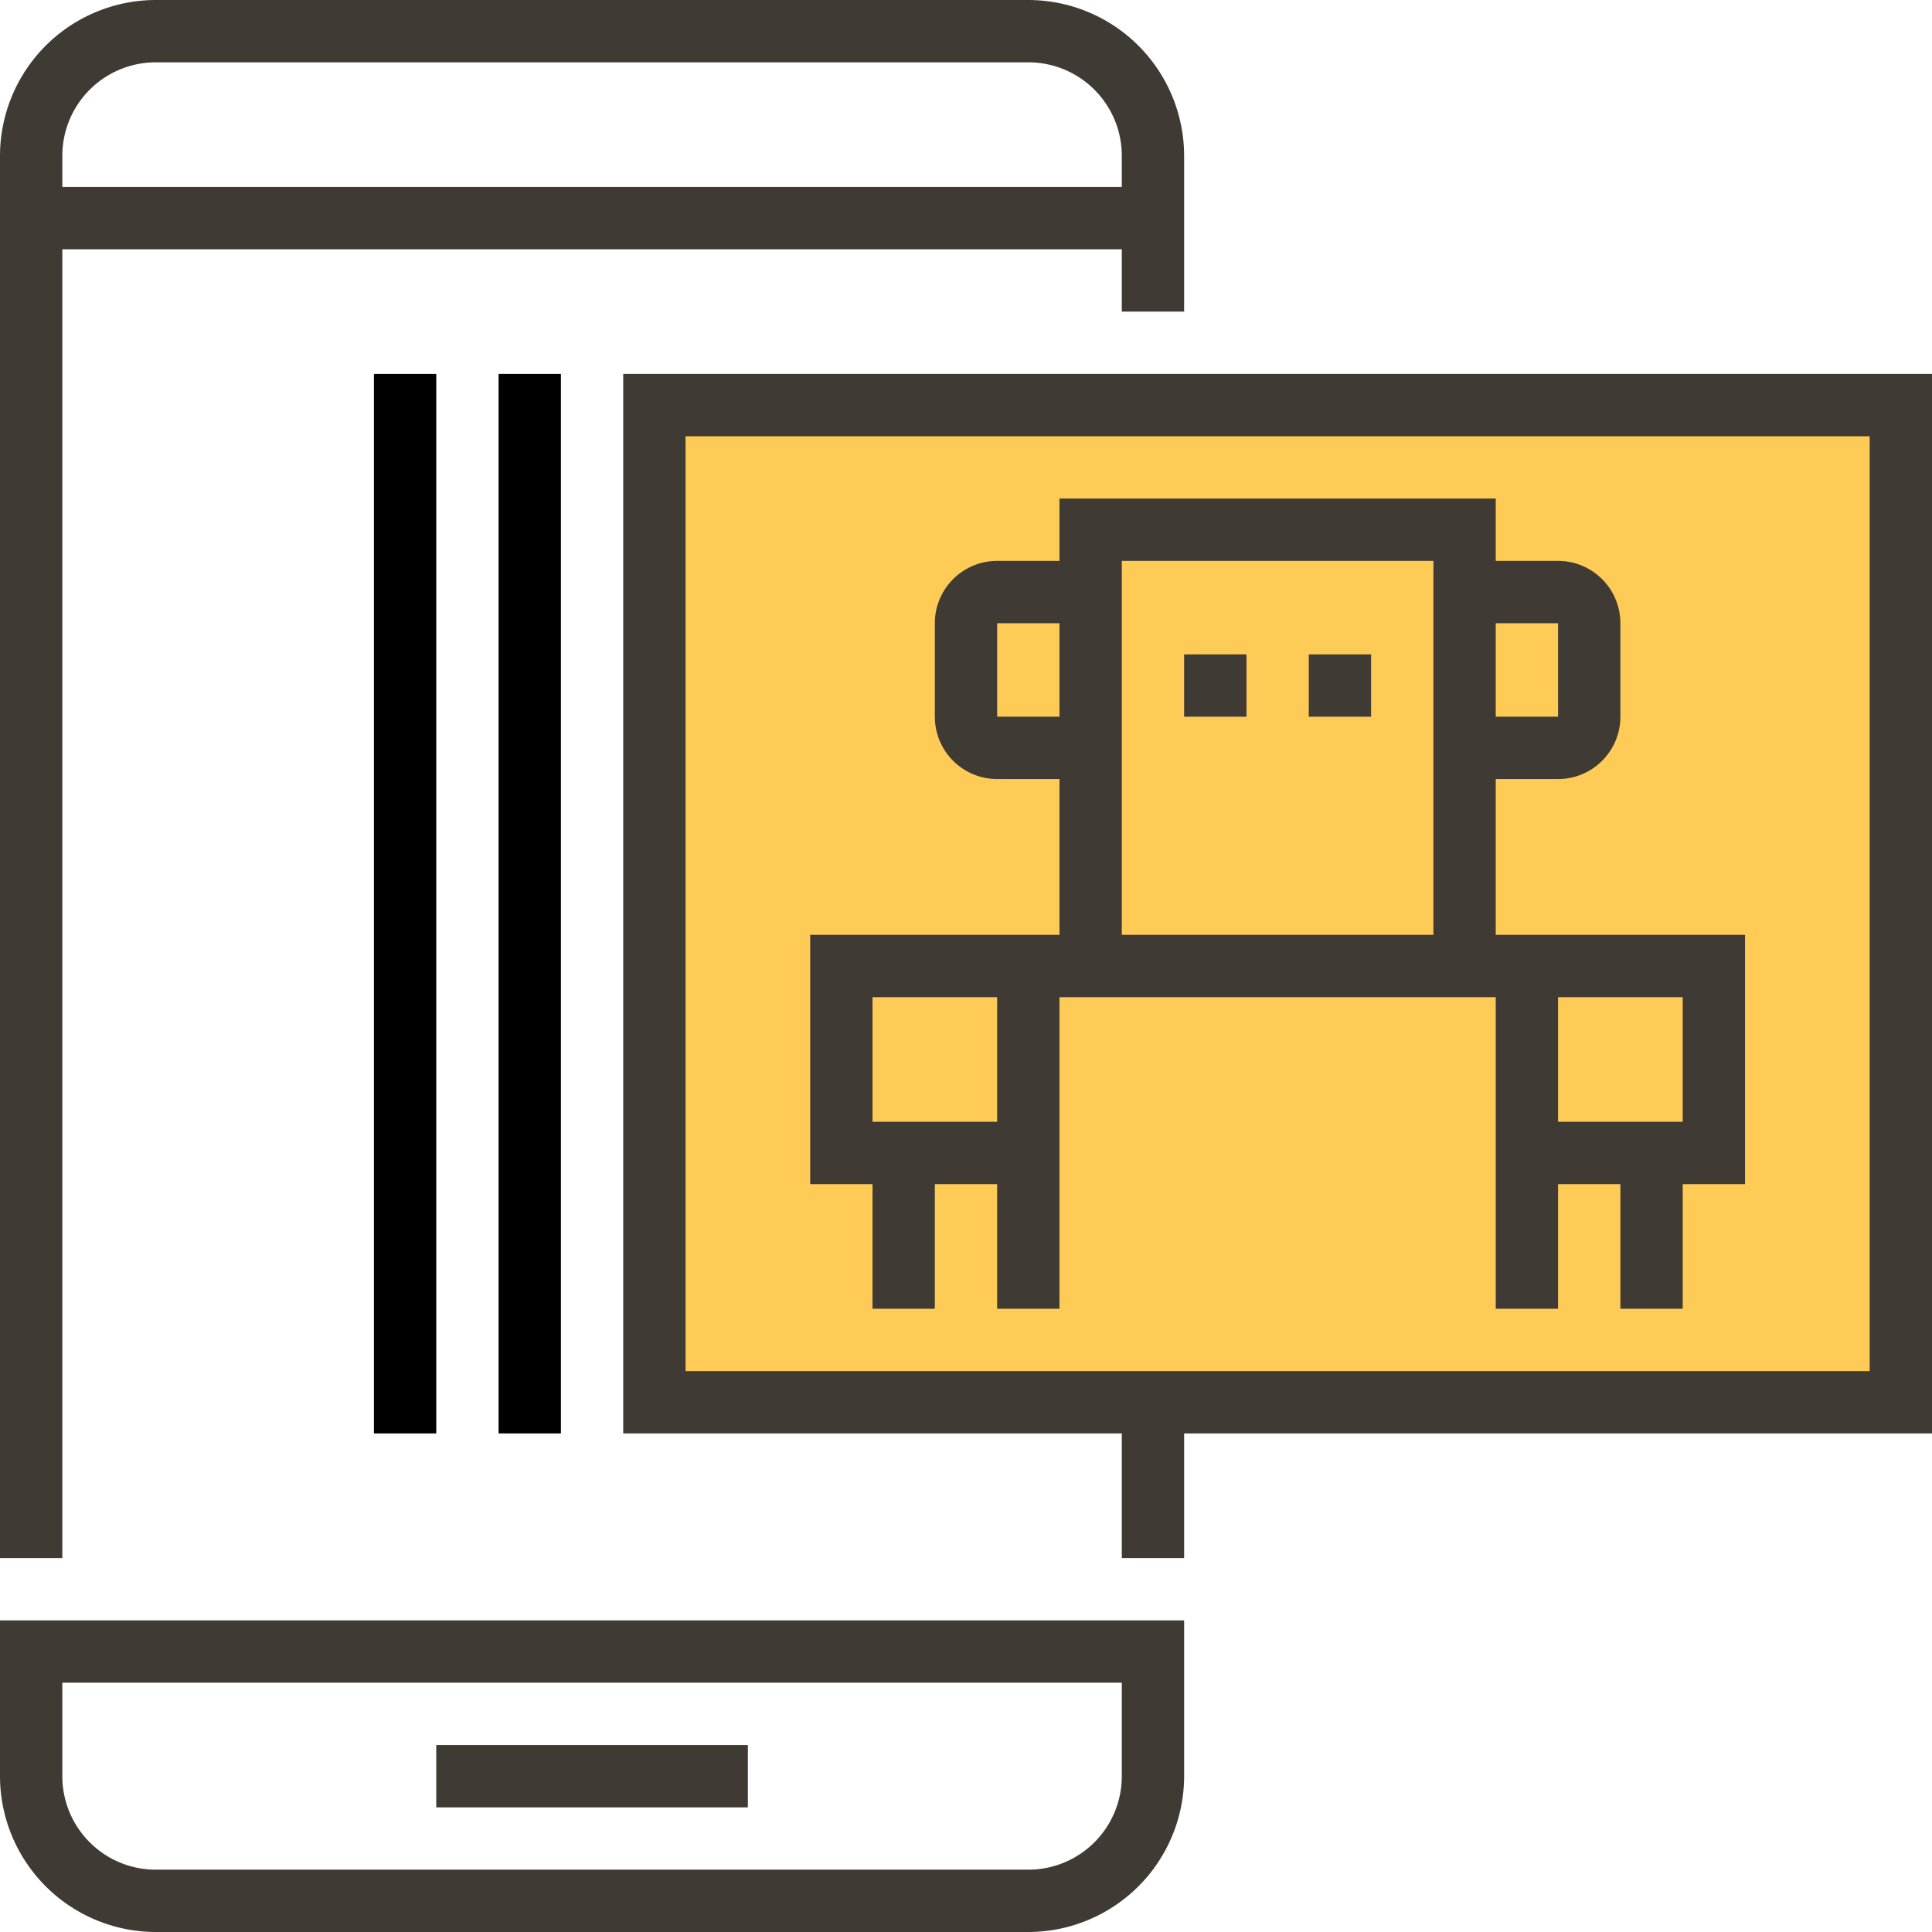 <svg id="_2890589_ai_artificial_intelligence_brain_electronics_robotics_icon" data-name="2890589_ai_artificial intelligence_brain_electronics_robotics_icon" xmlns="http://www.w3.org/2000/svg" width="62" height="62" viewBox="0 0 62 62">
  <path id="Path_1049" data-name="Path 1049" d="M22,14H62V46H22Z" transform="translate(-1 -1)" fill="#ffcb57"/>
  <path id="Path_1050" data-name="Path 1050" d="M3,9H37v2h2V6a5.006,5.006,0,0,0-5-5H6A5.006,5.006,0,0,0,1,6V51H3ZM6,3H34a3,3,0,0,1,3,3V7H3V6A3,3,0,0,1,6,3Zm9,54H25v2H15Z" transform="translate(-1 -1)" fill="#3f3a34"/>
  <path id="Path_1051" data-name="Path 1051" d="M1,58a5.006,5.006,0,0,0,5,5H34a5.006,5.006,0,0,0,5-5V53H1Zm2-3H37v3a3,3,0,0,1-3,3H6a3,3,0,0,1-3-3ZM63,13H21V47H37v4h2V47H63ZM61,45H23V15H61Z" transform="translate(-1 -1)" fill="#3f3a34"/>
  <path id="Path_1052" data-name="Path 1052" d="M39,22h2v2H39Zm4,0h2v2H43Z" transform="translate(-1 -1)" fill="#3f3a34"/>
  <path id="Path_1053" data-name="Path 1053" d="M29,43h2V39h2v4h2V33H49V43h2V39h2v4h2V39h2V31H49V26h2a2,2,0,0,0,2-2V21a2,2,0,0,0-2-2H49V17H35v2H33a2,2,0,0,0-2,2v3a2,2,0,0,0,2,2h2v5H27v8h2ZM55,33v4H51V33ZM51,21v3H49V21ZM33,24V21h2v3Zm4-5H47V31H37ZM29,33h4v4H29Z" transform="translate(-1 -1)" fill="#3f3a34"/>
  <path id="Path_1054" data-name="Path 1054" d="M17,13h2V47H17Zm-4,0h2V47H13Z" transform="translate(-1 -1)"/>
</svg>

